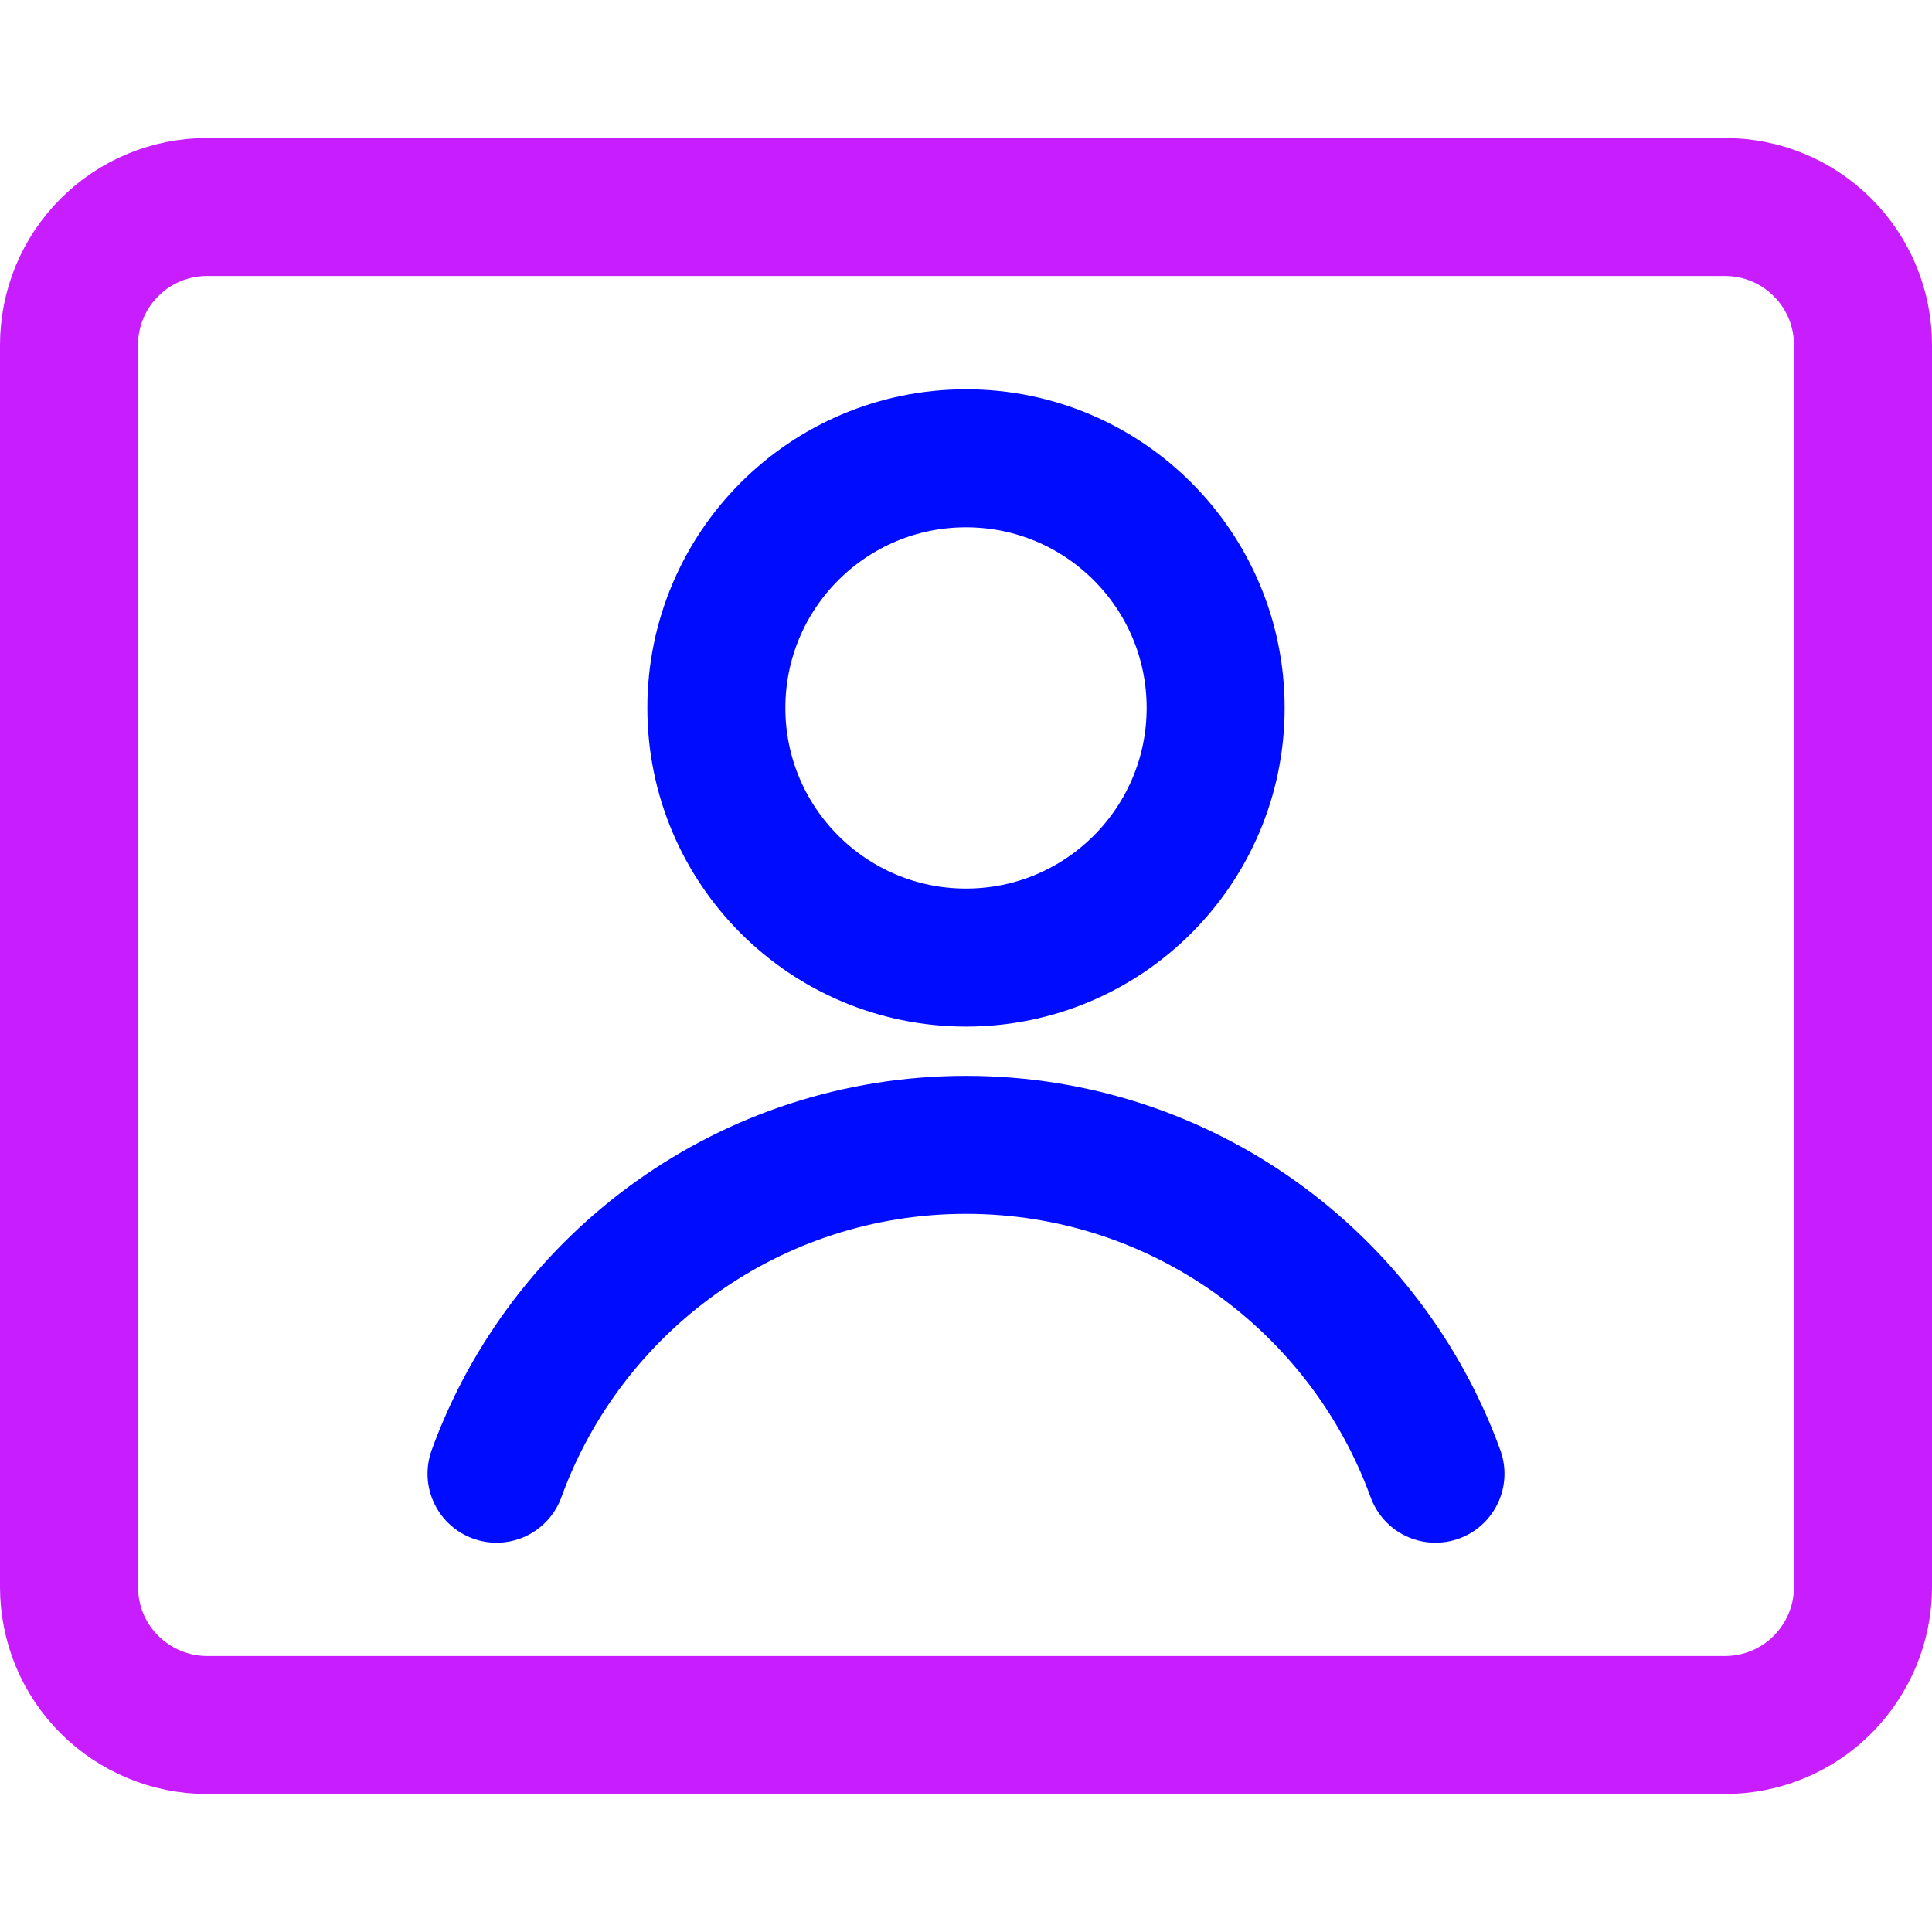 <svg xmlns="http://www.w3.org/2000/svg" fill="none" viewBox="0 0 14 14" id="Landscape-Setting--Streamline-Core-Neon">
  <desc>
    Landscape Setting Streamline Icon: https://streamlinehq.com
  </desc>
  <g id="landscape-setting--design-composition-horizontal-lanscape">
    <path id="Vector" stroke="#c71dff" stroke-linecap="round" stroke-linejoin="round" d="M13.207 1.793C13.02 1.605 12.765 1.5 12.5 1.5l-11 0c-0.265 0 -0.52 0.105 -0.707 0.293C0.605 1.98 0.5 2.235 0.5 2.5l0 9c0 0.265 0.105 0.52 0.293 0.707S1.235 12.5 1.5 12.5l11 0c0.265 0 0.52 -0.105 0.707 -0.293s0.293 -0.442 0.293 -0.707l0 -9c0 -0.265 -0.105 -0.52 -0.293 -0.707Z" stroke-width="1"></path>
    <path id="Vector_2" stroke="#000cfe" stroke-linecap="round" stroke-linejoin="round" d="M7 6.939c0.999 0 1.809 -0.81 1.809 -1.809s-0.81 -1.809 -1.809 -1.809c-0.999 0 -1.809 0.81 -1.809 1.809s0.81 1.809 1.809 1.809Z" stroke-width="1"></path>
    <path id="Vector_3" stroke="#000cfe" stroke-linecap="round" stroke-linejoin="round" d="M3.598 10.679C4.103 9.289 5.435 8.296 7 8.296c1.565 0 2.897 0.993 3.402 2.383" stroke-width="1"></path>
  </g>
</svg>